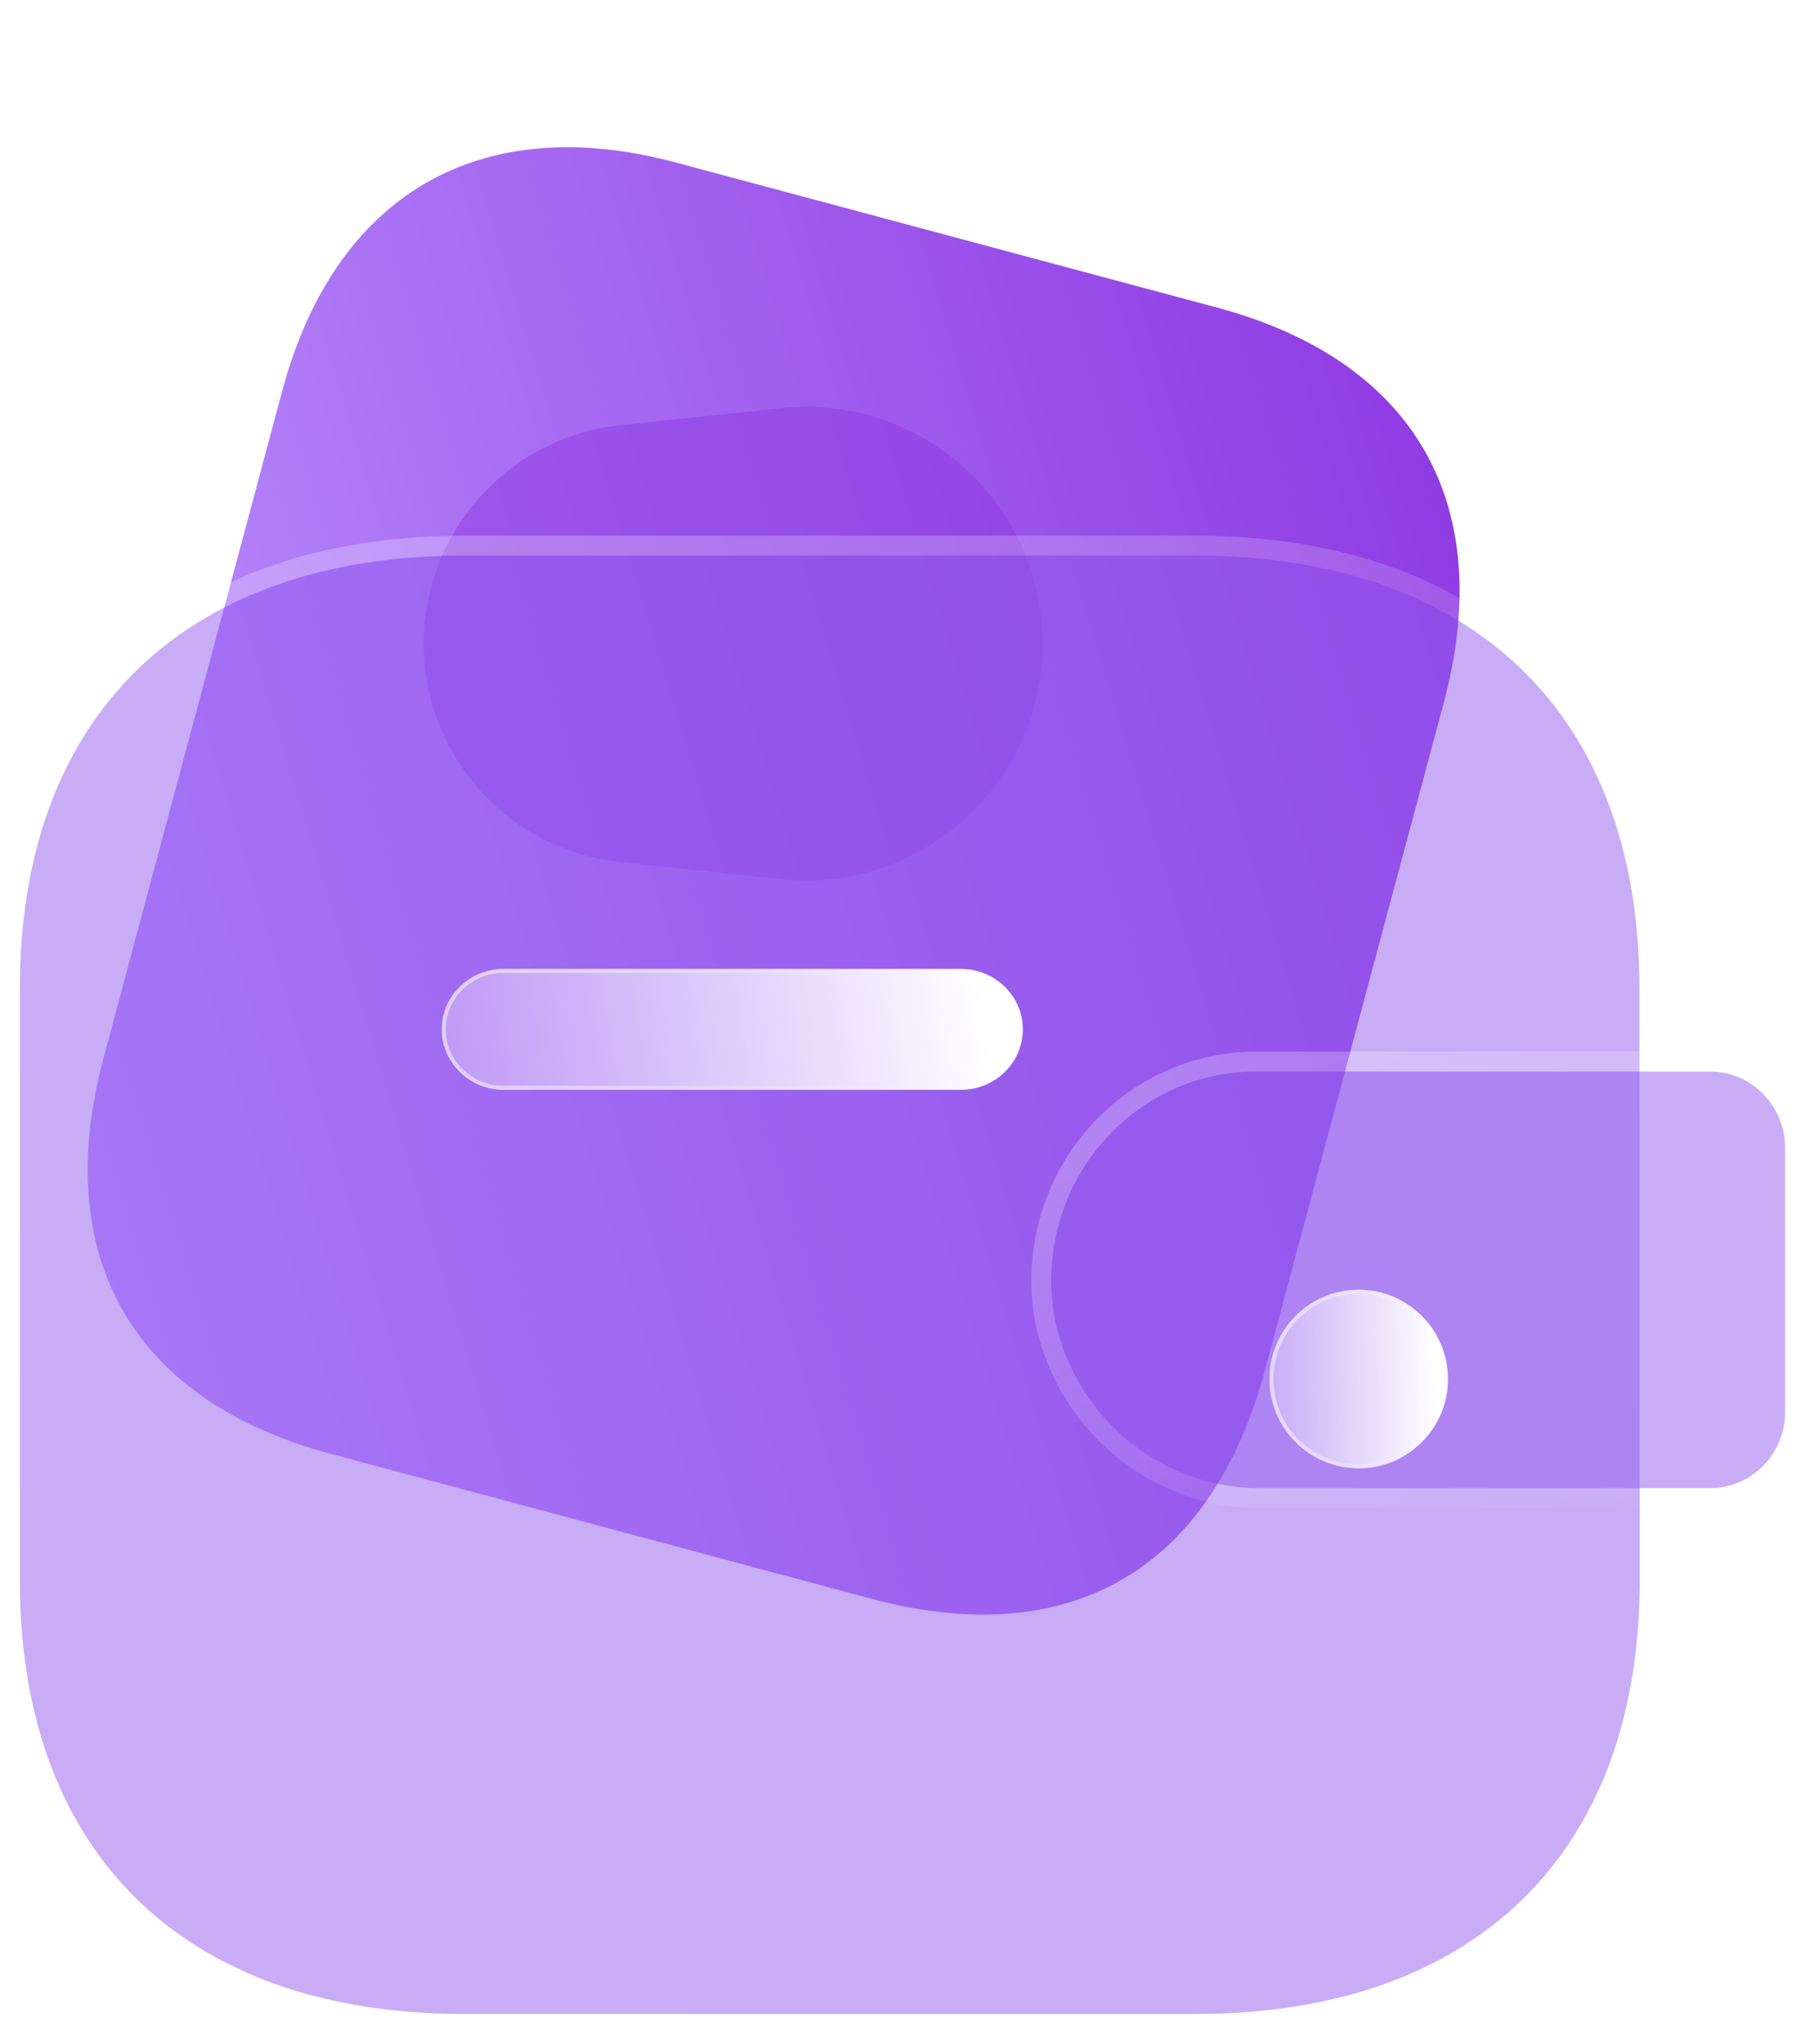 <svg width="91" height="103" viewBox="0 0 91 103" fill="none" xmlns="http://www.w3.org/2000/svg">
<path d="M61.353 15.5L34.085 8.193C24.195 5.543 16.884 9.791 14.225 19.715L5.219 53.324C2.517 63.41 6.759 70.614 16.65 73.264L43.918 80.571C53.968 83.264 61.081 79.102 63.784 69.016L72.789 35.407C75.448 25.483 71.404 18.193 61.353 15.5Z" fill="url(#paint0_linear_346_1592)"/>
<g opacity="0.5" filter="url(#filter0_f_346_1592)">
<path d="M31.267 43.444C25.639 42.846 21.369 38.098 21.369 32.438C21.369 26.779 25.639 22.031 31.267 21.432L39.359 20.571C46.41 19.821 52.556 25.348 52.556 32.438C52.556 39.529 46.41 45.055 39.359 44.305L31.267 43.444Z" fill="#8E3AE2"/>
</g>
<g filter="url(#filter1_b_346_1592)">
<path d="M82.652 49.796C82.652 36.079 74.337 28 60.265 28H23.391C9.315 28 1 36.079 1 49.796V79.672C1 93.389 9.315 101.5 23.391 101.5H60.279C74.351 101.5 82.667 93.389 82.667 79.672C82.667 65.955 82.652 51.312 82.652 49.796Z" fill="#935CEF" fill-opacity="0.5"/>
<path d="M83.152 49.796C83.152 42.836 81.04 37.245 77.084 33.396C73.13 29.548 67.395 27.5 60.265 27.5H23.391C16.259 27.5 10.523 29.548 6.569 33.396C2.612 37.245 0.5 42.836 0.5 49.796V79.672C0.5 86.632 2.612 92.231 6.568 96.088C10.523 99.943 16.259 102 23.391 102H60.279C67.41 102 73.145 99.943 77.099 96.088C81.055 92.231 83.167 86.632 83.167 79.672C83.167 72.813 83.163 65.723 83.159 60.158C83.158 57.375 83.156 54.974 83.154 53.173C83.153 51.374 83.152 50.175 83.152 49.796Z" stroke="url(#paint1_linear_346_1592)" stroke-linecap="round" stroke-linejoin="round"/>
</g>
<g filter="url(#filter2_b_346_1592)">
<path d="M53.197 66.582C54.299 71.576 58.694 75.09 63.712 74.998H86.219C88.306 74.998 90 73.276 90 71.147V57.856C89.996 55.732 88.306 54.005 86.219 54H63.309C57.601 54.018 52.991 58.738 53 64.554C53 65.235 53.067 65.915 53.197 66.582Z" fill="#935CEF" fill-opacity="0.5"/>
<path d="M52.706 66.678L52.706 66.678L52.709 66.69C53.861 71.909 58.457 75.592 63.717 75.498H86.219C88.591 75.498 90.5 73.543 90.5 71.147V57.856V57.855C90.495 55.465 88.592 53.505 86.22 53.5H86.219L63.309 53.5L63.307 53.5C57.315 53.519 52.491 58.471 52.5 64.554C52.5 65.268 52.571 65.98 52.706 66.678Z" stroke="url(#paint2_linear_346_1592)" stroke-linecap="round" stroke-linejoin="round"/>
</g>
<g filter="url(#filter3_bd_346_1592)">
<circle cx="63.5" cy="64.5" r="4.5" fill="url(#paint3_linear_346_1592)"/>
<circle cx="63.5" cy="64.5" r="4.4" stroke="url(#paint4_linear_346_1592)" stroke-opacity="0.5" stroke-width="0.2"/>
</g>
<g filter="url(#filter4_bd_346_1592)">
<path d="M43.412 49.924H20.382C18.658 49.917 17.264 48.547 17.271 46.867C17.279 45.193 18.669 43.837 20.382 43.83H43.427C45.151 43.823 46.559 45.182 46.566 46.863C46.574 48.547 45.18 49.917 43.456 49.924H43.427H43.412Z" fill="url(#paint5_linear_346_1592)"/>
<path d="M43.427 43.93L43.427 43.93C45.098 43.923 46.459 45.24 46.466 46.863C46.473 48.49 45.127 49.817 43.456 49.824H43.427H43.412H20.382C18.711 49.817 17.364 48.49 17.372 46.867C17.378 45.25 18.722 43.937 20.382 43.93L43.427 43.93Z" stroke="url(#paint6_linear_346_1592)" stroke-opacity="0.5" stroke-width="0.2"/>
</g>
<defs>
<filter id="filter0_f_346_1592" x="1.369" y="0.503" width="71.186" height="63.87" filterUnits="userSpaceOnUse" color-interpolation-filters="sRGB">
<feFlood flood-opacity="0" result="BackgroundImageFix"/>
<feBlend mode="normal" in="SourceGraphic" in2="BackgroundImageFix" result="shape"/>
<feGaussianBlur stdDeviation="10" result="effect1_foregroundBlur_346_1592"/>
</filter>
<filter id="filter1_b_346_1592" x="-24" y="3" width="131.667" height="123.5" filterUnits="userSpaceOnUse" color-interpolation-filters="sRGB">
<feFlood flood-opacity="0" result="BackgroundImageFix"/>
<feGaussianBlur in="BackgroundImageFix" stdDeviation="12"/>
<feComposite in2="SourceAlpha" operator="in" result="effect1_backgroundBlur_346_1592"/>
<feBlend mode="normal" in="SourceGraphic" in2="effect1_backgroundBlur_346_1592" result="shape"/>
</filter>
<filter id="filter2_b_346_1592" x="28" y="29" width="87" height="71" filterUnits="userSpaceOnUse" color-interpolation-filters="sRGB">
<feFlood flood-opacity="0" result="BackgroundImageFix"/>
<feGaussianBlur in="BackgroundImageFix" stdDeviation="12"/>
<feComposite in2="SourceAlpha" operator="in" result="effect1_backgroundBlur_346_1592"/>
<feBlend mode="normal" in="SourceGraphic" in2="effect1_backgroundBlur_346_1592" result="shape"/>
</filter>
<filter id="filter3_bd_346_1592" x="44" y="45" width="39" height="39" filterUnits="userSpaceOnUse" color-interpolation-filters="sRGB">
<feFlood flood-opacity="0" result="BackgroundImageFix"/>
<feGaussianBlur in="BackgroundImageFix" stdDeviation="7.5"/>
<feComposite in2="SourceAlpha" operator="in" result="effect1_backgroundBlur_346_1592"/>
<feColorMatrix in="SourceAlpha" type="matrix" values="0 0 0 0 0 0 0 0 0 0 0 0 0 0 0 0 0 0 127 0" result="hardAlpha"/>
<feOffset dx="5" dy="5"/>
<feGaussianBlur stdDeviation="5"/>
<feColorMatrix type="matrix" values="0 0 0 0 0.154 0 0 0 0 0.522 0 0 0 0 0.9 0 0 0 0.5 0"/>
<feBlend mode="normal" in2="effect1_backgroundBlur_346_1592" result="effect2_dropShadow_346_1592"/>
<feBlend mode="normal" in="SourceGraphic" in2="effect2_dropShadow_346_1592" result="shape"/>
</filter>
<filter id="filter4_bd_346_1592" x="2.271" y="28.83" width="59.295" height="36.094" filterUnits="userSpaceOnUse" color-interpolation-filters="sRGB">
<feFlood flood-opacity="0" result="BackgroundImageFix"/>
<feGaussianBlur in="BackgroundImageFix" stdDeviation="7.5"/>
<feComposite in2="SourceAlpha" operator="in" result="effect1_backgroundBlur_346_1592"/>
<feColorMatrix in="SourceAlpha" type="matrix" values="0 0 0 0 0 0 0 0 0 0 0 0 0 0 0 0 0 0 127 0" result="hardAlpha"/>
<feOffset dx="5" dy="5"/>
<feGaussianBlur stdDeviation="5"/>
<feColorMatrix type="matrix" values="0 0 0 0 0.154 0 0 0 0 0.522 0 0 0 0 0.9 0 0 0 0.5 0"/>
<feBlend mode="normal" in2="effect1_backgroundBlur_346_1592" result="effect2_dropShadow_346_1592"/>
<feBlend mode="normal" in="SourceGraphic" in2="effect2_dropShadow_346_1592" result="shape"/>
</filter>
<linearGradient id="paint0_linear_346_1592" x1="72.811" y1="18.57" x2="-3.512" y2="41.691" gradientUnits="userSpaceOnUse">
<stop stop-color="#8E3AE2"/>
<stop offset="1" stop-color="#BC94FF"/>
</linearGradient>
<linearGradient id="paint1_linear_346_1592" x1="14" y1="36.563" x2="73.637" y2="104.064" gradientUnits="userSpaceOnUse">
<stop stop-color="white" stop-opacity="0.25"/>
<stop offset="1" stop-color="white" stop-opacity="0"/>
</linearGradient>
<linearGradient id="paint2_linear_346_1592" x1="58.89" y1="56.447" x2="73.49" y2="82.652" gradientUnits="userSpaceOnUse">
<stop stop-color="white" stop-opacity="0.25"/>
<stop offset="1" stop-color="white" stop-opacity="0"/>
</linearGradient>
<linearGradient id="paint3_linear_346_1592" x1="67.362" y1="61.625" x2="57.337" y2="61.952" gradientUnits="userSpaceOnUse">
<stop stop-color="white"/>
<stop offset="1" stop-color="white" stop-opacity="0.2"/>
</linearGradient>
<linearGradient id="paint4_linear_346_1592" x1="59.969" y1="63.019" x2="67.612" y2="63.061" gradientUnits="userSpaceOnUse">
<stop stop-color="white"/>
<stop offset="1" stop-color="white" stop-opacity="0"/>
</linearGradient>
<linearGradient id="paint5_linear_346_1592" x1="44.489" y1="44.931" x2="12.606" y2="49.928" gradientUnits="userSpaceOnUse">
<stop stop-color="white"/>
<stop offset="1" stop-color="white" stop-opacity="0.2"/>
</linearGradient>
<linearGradient id="paint6_linear_346_1592" x1="20.427" y1="45.874" x2="45.286" y2="46.534" gradientUnits="userSpaceOnUse">
<stop stop-color="white"/>
<stop offset="1" stop-color="white" stop-opacity="0"/>
</linearGradient>
</defs>
</svg>
